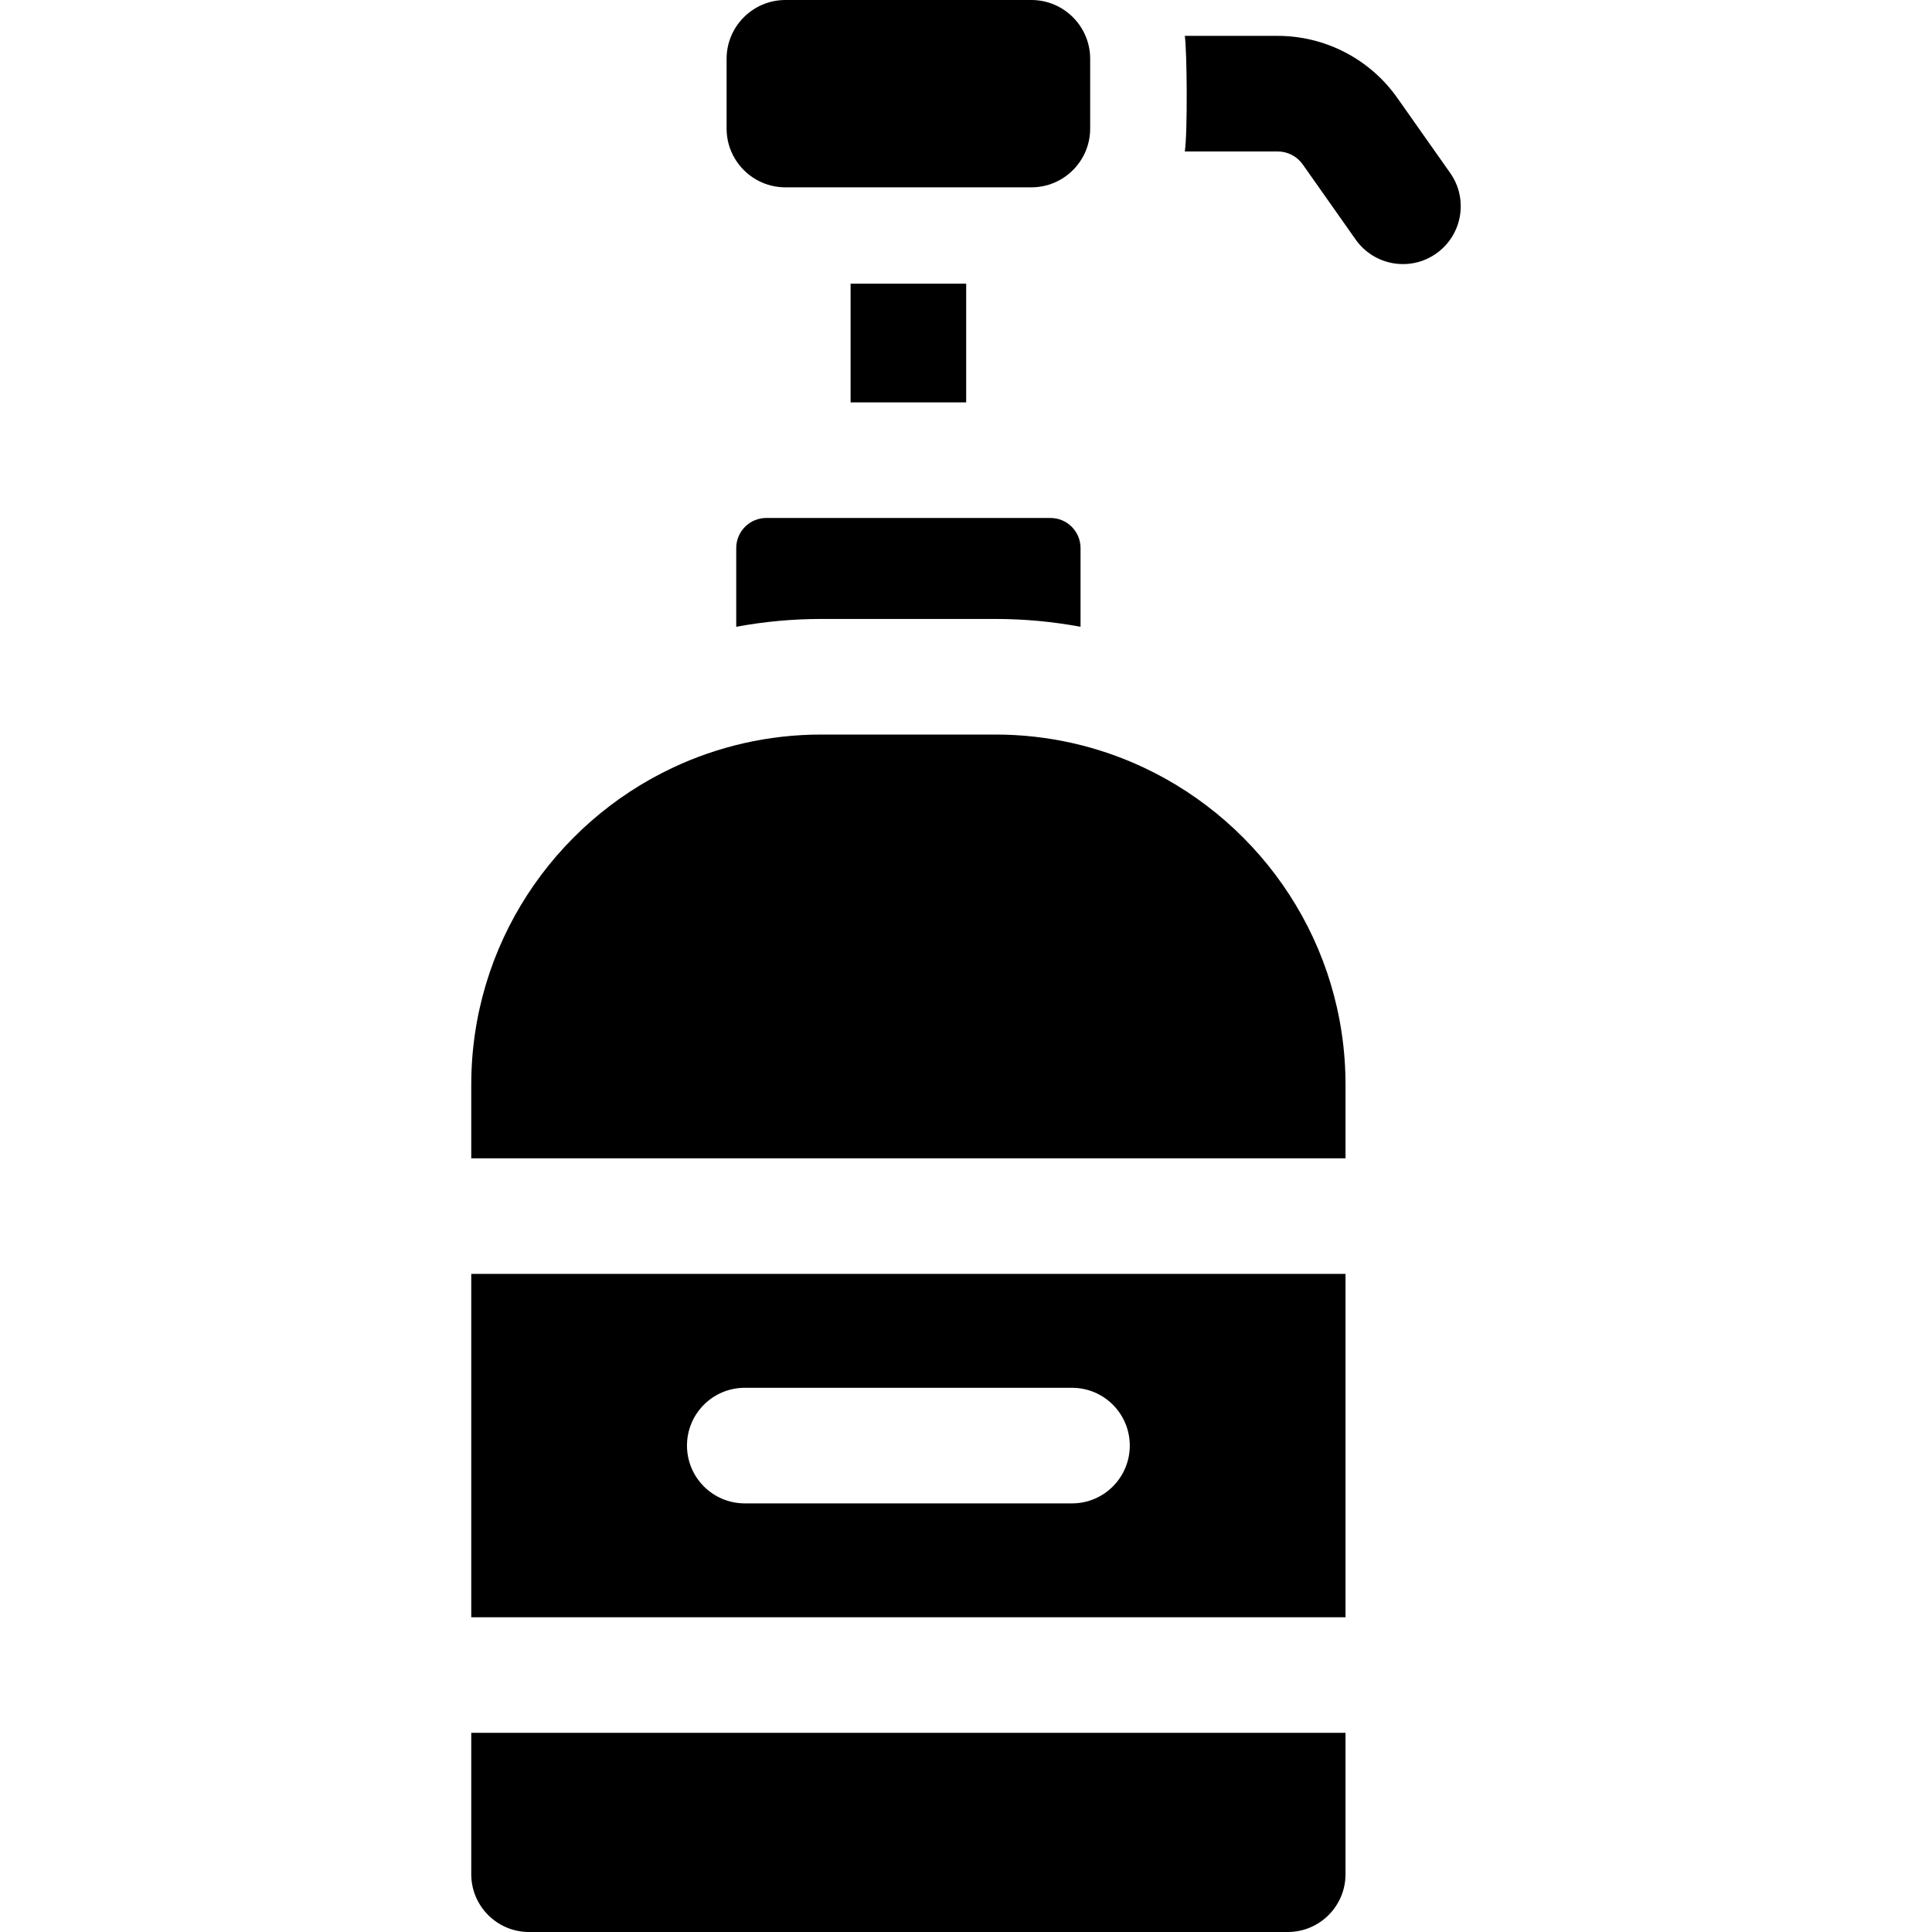 <?xml version="1.0" encoding="iso-8859-1"?>
<!-- Generator: Adobe Illustrator 19.0.0, SVG Export Plug-In . SVG Version: 6.00 Build 0)  -->
<svg xmlns="http://www.w3.org/2000/svg" xmlns:xlink="http://www.w3.org/1999/xlink" version="1.1" id="Layer_1" x="0px" y="0px" viewBox="0 0 501.42 501.42" style="enable-background:new 0 0 501.42 501.42;" xml:space="preserve" width="512" height="512">
<g>
	<rect x="220.757" y="73.62" width="30" height="30.81"/>
	<path d="M191.077,142.24v20.43c7.17-1.33,14.55-2.03,22.1-2.03h45.16c7.55,0,14.93,0.7,22.1,2.03v-20.43c0-4.31-3.5-7.81-7.81-7.81   c-22.952,0-50.765,0-73.74,0C194.577,134.43,191.077,137.93,191.077,142.24z"/>
	<path d="M376.377,44.9l-13.73-19.49c-7.1-10.08-18.71-16.1-31.04-16.1h-24.11c0.572,3.827,0.749,25.207,0,30   c9.213,0,15.125,0,24.11,0c2.59,0,5.02,1.26,6.51,3.38c4.335,6.16,1.539,2.19,13.73,19.49c4.782,6.779,14.15,8.386,20.9,3.62   C379.517,61.03,381.147,51.67,376.377,44.9z"/>
	<path d="M296.927,199.25c-11.72-5.52-24.8-8.61-38.59-8.61h-45.16c-13.79,0-26.87,3.09-38.59,8.61   c-30.87,14.54-52.28,45.95-52.28,82.27v19.1h226.9v-19.1C349.207,245.2,327.797,213.79,296.927,199.25z"/>
	<path d="M137.307,501.42h196.9c8.284,0,15-6.716,15-15v-36.69h-226.9v36.69C122.307,494.704,129.023,501.42,137.307,501.42z"/>
	<path d="M203.837,48.62c7.275,0,56.553,0,63.84,0c8.381,0,15.26-6.795,15.26-15.26c0-13.485,0-4.82,0-18.1   c0-8.386-6.812-15.26-15.26-15.26h-63.84c-8.42,0-15.26,6.85-15.26,15.26v18.1C188.577,41.78,195.417,48.62,203.837,48.62z"/>
	<path d="M122.307,419.73h226.9v-89.11h-226.9V419.73z M193.297,360.18h84.92c8.29,0,15,6.71,15,15c0,8.28-6.71,15-15,15h-84.92   c-8.29,0-15-6.72-15-15C178.297,366.89,185.007,360.18,193.297,360.18z"/>
</g>















</svg>
